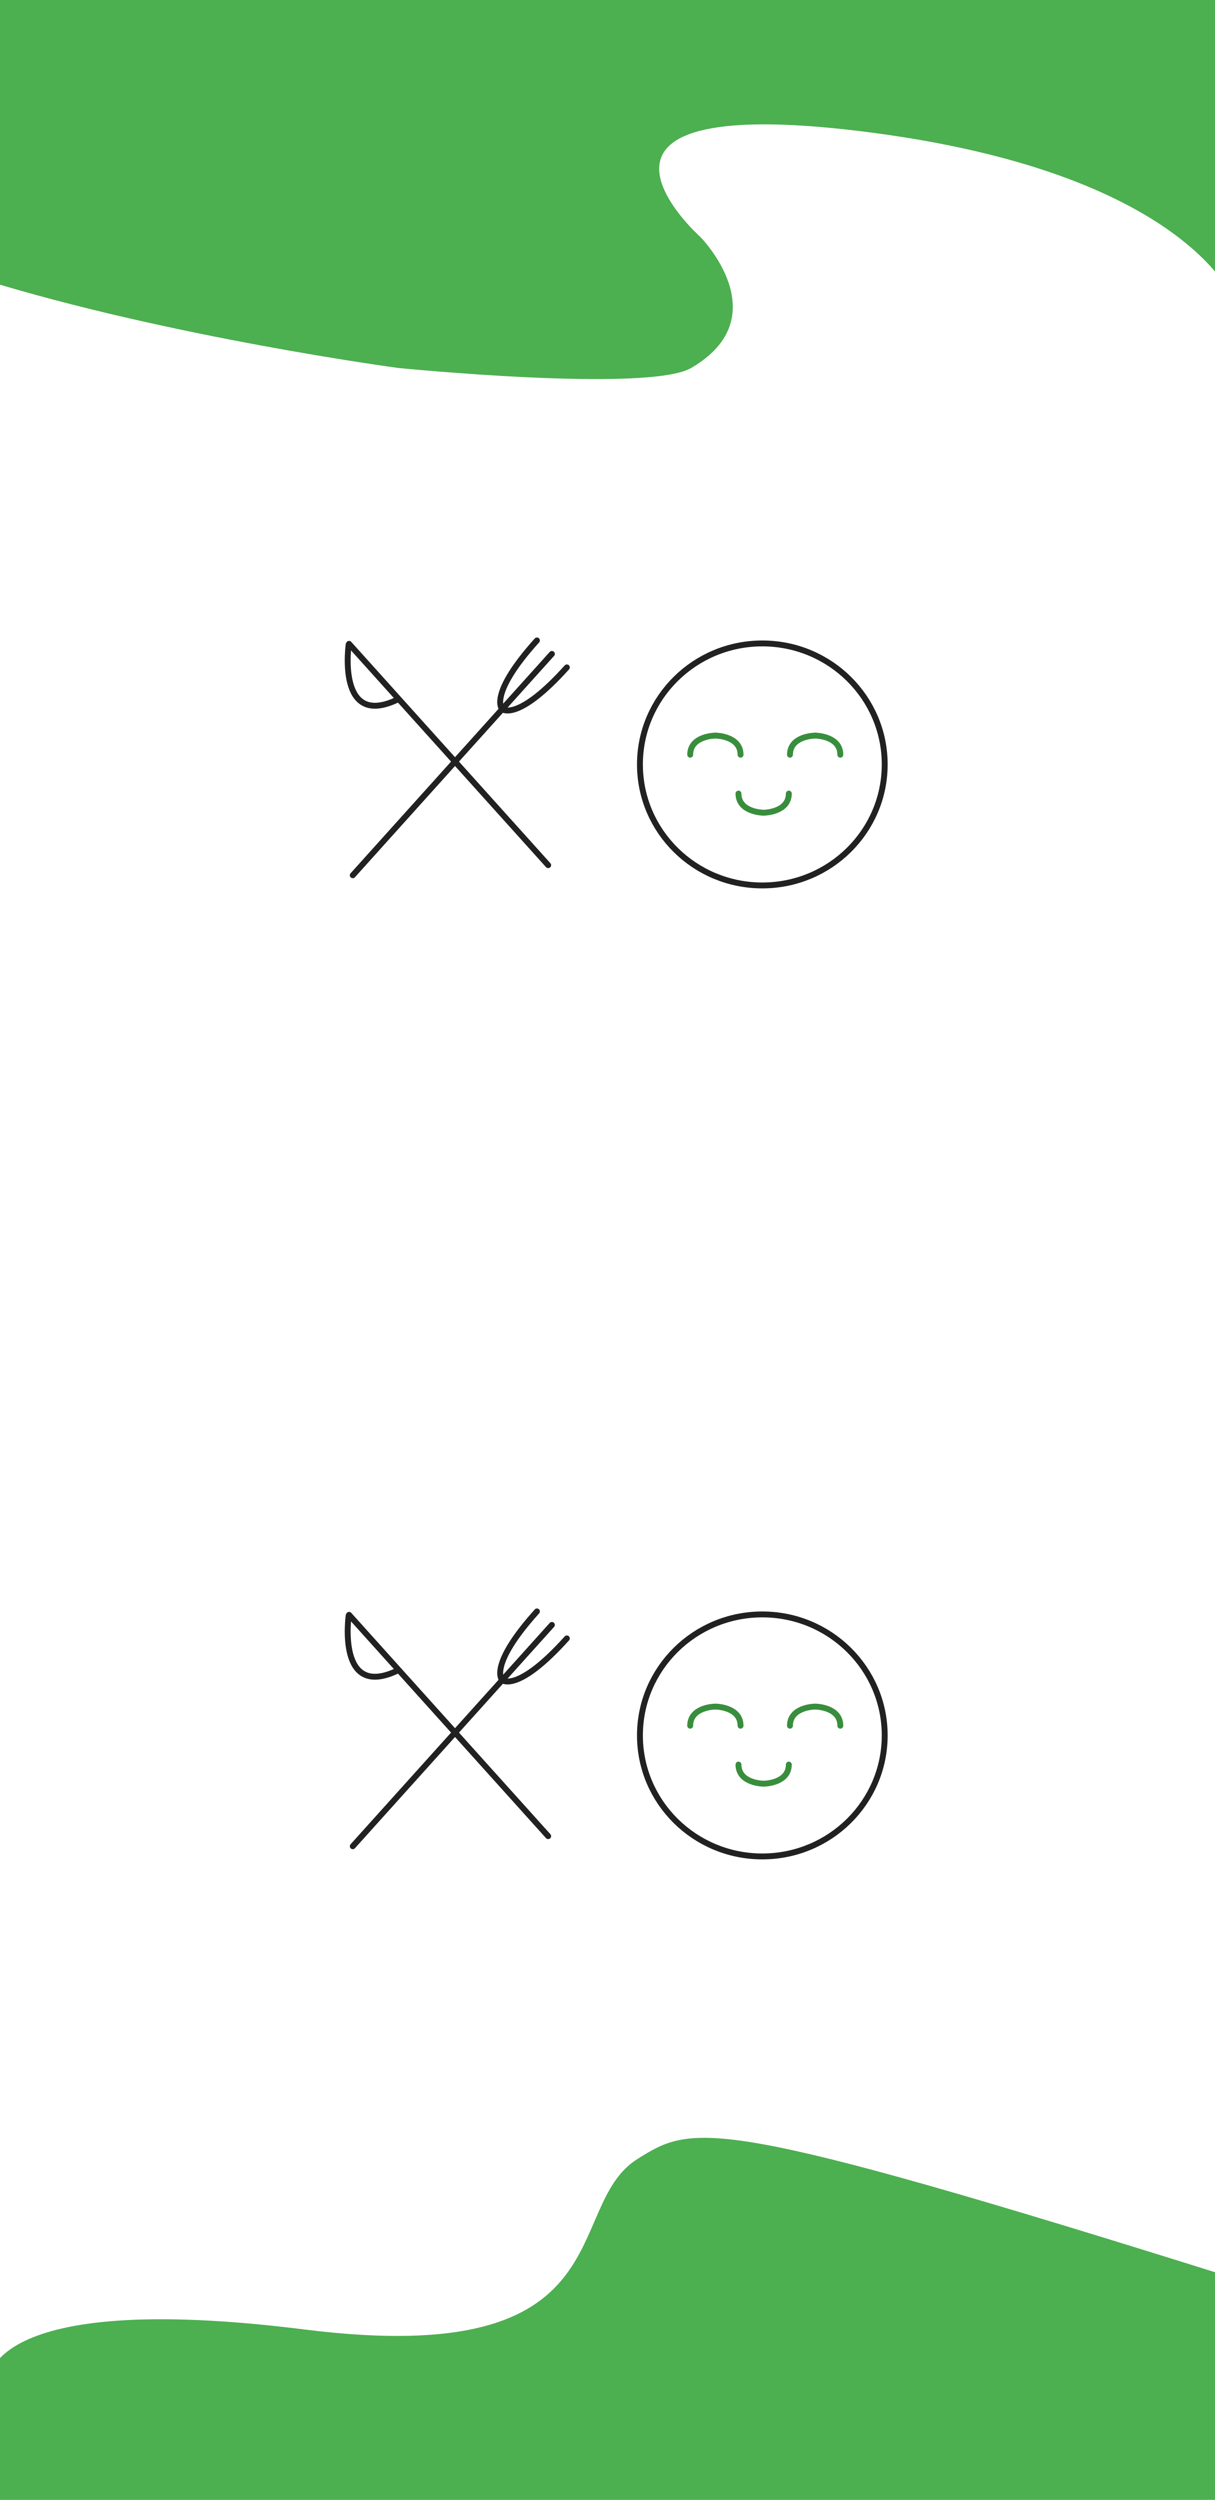 <svg xmlns="http://www.w3.org/2000/svg" xmlns:xlink="http://www.w3.org/1999/xlink" width="412" height="847" viewBox="0 0 412 847">
  <rect x="0" y="0" width="412" height="847" fill="#333333" stroke="none"/>
  <defs>
    <clipPath id="clip-loading">
      <rect width="412" height="847"/>
    </clipPath>
  </defs>
  <g id="loading" clip-path="url(#clip-loading)">
    <rect width="412" height="847" fill="#fff"/>
    <g id="Group_13" data-name="Group 13" transform="translate(-17 27.013)">
      <g id="Group_10" data-name="Group 10" transform="translate(127.714 189.987)">
        <g id="Group_3" data-name="Group 3" transform="translate(71.358 0) rotate(42)">
          <line id="Line_3" data-name="Line 3" y2="100.913" transform="translate(6.827 0)" fill="none" stroke="#212121" stroke-linecap="round" stroke-width="2"/>
          <path id="Path_5" data-name="Path 5" d="M6.694,0C6.694,24.671,0,25.156,0,25.156" transform="translate(6.96 0)" fill="none" stroke="#212121" stroke-linecap="round" stroke-width="2"/>
          <path id="Path_6" data-name="Path 6" d="M0,0C0,24.671,6.694,25.156,6.694,25.156" transform="translate(0 0)" fill="none" stroke="#212121" stroke-linecap="round" stroke-width="2"/>
        </g>
        <g id="Group_4" data-name="Group 4" transform="translate(0 7.85) rotate(-42)">
          <line id="Line_4" data-name="Line 4" y2="100.913" transform="translate(10.167 0.137)" fill="none" stroke="#212121" stroke-linecap="round" stroke-width="2"/>
          <path id="Path_7" data-name="Path 7" d="M10.167,25.293C-12.709,18.88,10.167,0,10.167,0" transform="translate(0 0)" fill="none" stroke="#212121" stroke-width="2"/>
        </g>
      </g>
      <g id="Group_8" data-name="Group 8" transform="translate(233.331 189.997)">
        <g id="Ellipse_2" data-name="Ellipse 2" transform="translate(-0.331 0.003)" fill="none" stroke="#212121" stroke-width="2">
          <ellipse cx="42.5" cy="42" rx="42.5" ry="42" stroke="none"/>
          <ellipse cx="42.5" cy="42" rx="41.5" ry="41" fill="none"/>
        </g>
        <g id="Group_5" data-name="Group 5" transform="translate(17.711 32.236)">
          <path id="Path_5-2" data-name="Path 5" d="M-788.015,217.972c0-6.347-8.37-6.472-8.37-6.472" transform="translate(805.088 -211.5)" fill="none" stroke="#388e3c" stroke-linecap="round" stroke-width="2"/>
          <path id="Path_6-2" data-name="Path 6" d="M-796.385,217.972c0-6.347,8.37-6.472,8.37-6.472" transform="translate(796.385 -211.5)" fill="none" stroke="#388e3c" stroke-linecap="round" stroke-width="2"/>
        </g>
        <g id="Group_6" data-name="Group 6" transform="translate(51.545 32.236)">
          <path id="Path_5-3" data-name="Path 5" d="M-788.015,217.972c0-6.347-8.37-6.472-8.37-6.472" transform="translate(805.088 -211.5)" fill="none" stroke="#388e3c" stroke-linecap="round" stroke-width="2"/>
          <path id="Path_6-3" data-name="Path 6" d="M-796.385,217.972c0-6.347,8.37-6.472,8.37-6.472" transform="translate(796.385 -211.5)" fill="none" stroke="#388e3c" stroke-linecap="round" stroke-width="2"/>
        </g>
        <g id="Group_7" data-name="Group 7" transform="translate(34.082 51.881)">
          <path id="Path_5-4" data-name="Path 5" d="M-788.015,211.5c0,6.347-8.37,6.472-8.37,6.472" transform="translate(805.088 -211.5)" fill="none" stroke="#388e3c" stroke-linecap="round" stroke-width="2"/>
          <path id="Path_6-4" data-name="Path 6" d="M-796.385,211.5c0,6.347,8.37,6.472,8.37,6.472" transform="translate(796.385 -211.5)" fill="none" stroke="#388e3c" stroke-linecap="round" stroke-width="2"/>
        </g>
      </g>
    </g>
    <g id="Group_16" data-name="Group 16" transform="translate(-17 356.013)">
      <g id="Group_10-2" data-name="Group 10" transform="translate(127.714 189.987)">
        <g id="Group_3-2" data-name="Group 3" transform="translate(71.358 0) rotate(42)">
          <line id="Line_3-2" data-name="Line 3" y2="100.913" transform="translate(6.827 0)" fill="none" stroke="#212121" stroke-linecap="round" stroke-width="2"/>
          <path id="Path_5-5" data-name="Path 5" d="M6.694,0C6.694,24.671,0,25.156,0,25.156" transform="translate(6.96 0)" fill="none" stroke="#212121" stroke-linecap="round" stroke-width="2"/>
          <path id="Path_6-5" data-name="Path 6" d="M0,0C0,24.671,6.694,25.156,6.694,25.156" transform="translate(0 0)" fill="none" stroke="#212121" stroke-linecap="round" stroke-width="2"/>
        </g>
        <g id="Group_4-2" data-name="Group 4" transform="translate(0 7.85) rotate(-42)">
          <line id="Line_4-2" data-name="Line 4" y2="100.913" transform="translate(10.167 0.137)" fill="none" stroke="#212121" stroke-linecap="round" stroke-width="2"/>
          <path id="Path_7-2" data-name="Path 7" d="M10.167,25.293C-12.709,18.88,10.167,0,10.167,0" transform="translate(0 0)" fill="none" stroke="#212121" stroke-width="2"/>
        </g>
      </g>
      <g id="Group_8-2" data-name="Group 8" transform="translate(233.331 189.997)">
        <g id="Ellipse_2-2" data-name="Ellipse 2" transform="translate(-0.331 0.003)" fill="none" stroke="#212121" stroke-width="2">
          <ellipse cx="42.5" cy="42" rx="42.5" ry="42" stroke="none"/>
          <ellipse cx="42.5" cy="42" rx="41.5" ry="41" fill="none"/>
        </g>
        <g id="Group_5-2" data-name="Group 5" transform="translate(17.711 32.236)">
          <path id="Path_5-6" data-name="Path 5" d="M-788.015,217.972c0-6.347-8.37-6.472-8.37-6.472" transform="translate(805.088 -211.5)" fill="none" stroke="#388e3c" stroke-linecap="round" stroke-width="2"/>
          <path id="Path_6-6" data-name="Path 6" d="M-796.385,217.972c0-6.347,8.37-6.472,8.37-6.472" transform="translate(796.385 -211.5)" fill="none" stroke="#388e3c" stroke-linecap="round" stroke-width="2"/>
        </g>
        <g id="Group_6-2" data-name="Group 6" transform="translate(51.545 32.236)">
          <path id="Path_5-7" data-name="Path 5" d="M-788.015,217.972c0-6.347-8.37-6.472-8.37-6.472" transform="translate(805.088 -211.5)" fill="none" stroke="#388e3c" stroke-linecap="round" stroke-width="2"/>
          <path id="Path_6-7" data-name="Path 6" d="M-796.385,217.972c0-6.347,8.37-6.472,8.37-6.472" transform="translate(796.385 -211.5)" fill="none" stroke="#388e3c" stroke-linecap="round" stroke-width="2"/>
        </g>
        <g id="Group_7-2" data-name="Group 7" transform="translate(34.082 51.881)">
          <path id="Path_5-8" data-name="Path 5" d="M-788.015,211.5c0,6.347-8.37,6.472-8.37,6.472" transform="translate(805.088 -211.5)" fill="none" stroke="#388e3c" stroke-linecap="round" stroke-width="2"/>
          <path id="Path_6-8" data-name="Path 6" d="M-796.385,211.5c0,6.347,8.37,6.472,8.37,6.472" transform="translate(796.385 -211.5)" fill="none" stroke="#388e3c" stroke-linecap="round" stroke-width="2"/>
        </g>
      </g>
    </g>
    <path id="Path_10" data-name="Path 10" d="M-2145,141.1c63.436,19.629,140.925,30.014,140.925,30.014s84.916,8.5,99.476,0c29.759-17.377,3.118-44.346,3.118-44.346S-1957.1,77.3-1846.572,90.98s126.21,57.643,126.21,57.643V-3.55H-2145Z" transform="translate(2139 -46.451)" fill="#4caf50"/>
    <path id="Path_11" data-name="Path 11" d="M-1722.784,24.713c-176.329-55.322-183.025-52.312-202.11-40.371-25.994,16.26-3.054,71.6-112.951,57.8s-107.149,18.041-107.149,18.041V170.541h422.209Z" transform="translate(2141.091 747.155)" fill="#4caf50"/>
  </g>
</svg>

